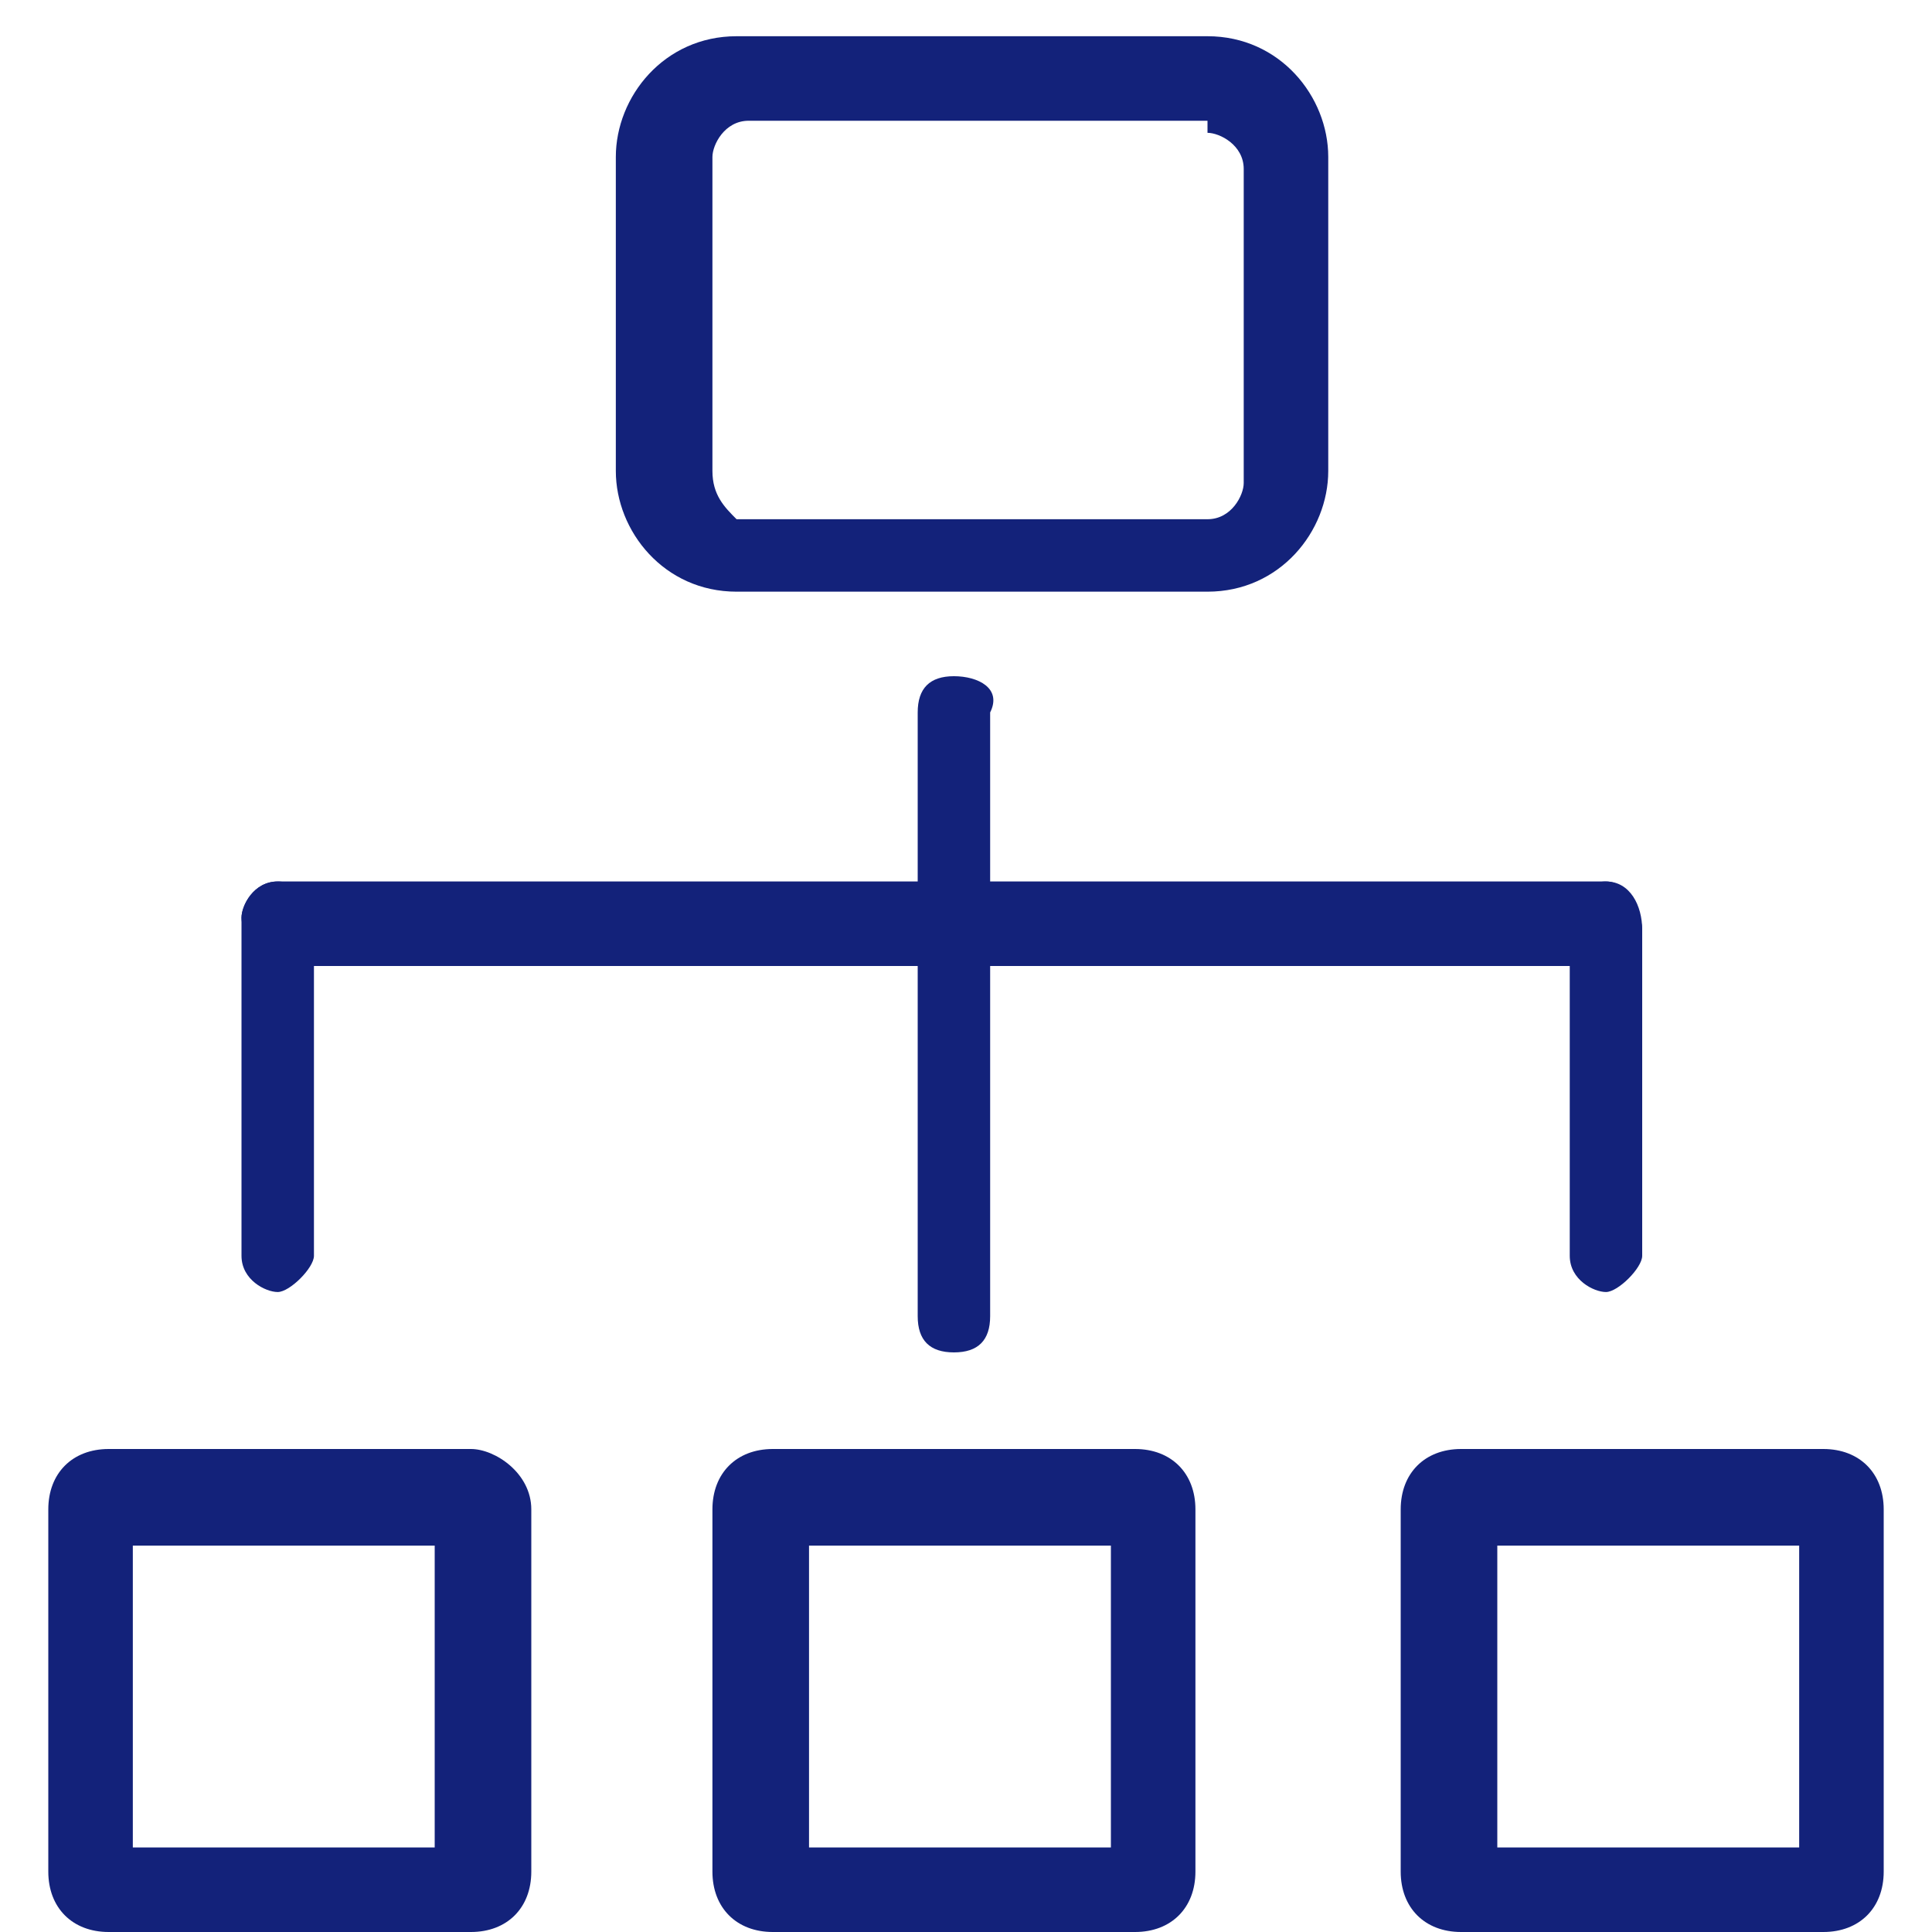 <?xml version="1.0" standalone="no"?><!DOCTYPE svg PUBLIC "-//W3C//DTD SVG 1.1//EN" "http://www.w3.org/Graphics/SVG/1.1/DTD/svg11.dtd"><svg t="1510217525099" class="icon" style="" viewBox="0 0 1024 1024" version="1.1" xmlns="http://www.w3.org/2000/svg" p-id="1853" xmlns:xlink="http://www.w3.org/1999/xlink" width="16" height="16"><defs><style type="text/css"></style></defs><path d="M640 70.4c6.4 0 19.2 6.4 19.2 19.2V256c0 6.4-6.4 19.2-19.2 19.2H390.4c-6.4-6.4-12.8-12.8-12.8-25.6V83.2c0-6.4 6.4-19.2 19.2-19.2H640m0-44.8H390.4c-38.4 0-64 32-64 64v166.4c0 32 25.6 64 64 64H640c38.4 0 64-32 64-64V83.2c0-32-25.6-64-64-64zM230.4 819.2v160H70.4v-160h160m19.2-51.2h-192c-19.2 0-32 12.8-32 32v192c0 19.2 12.8 32 32 32h192c19.2 0 32-12.8 32-32v-192c0-19.2-19.2-32-32-32zM588.8 819.2v160H428.8v-160h160m12.8-51.2h-192c-19.2 0-32 12.8-32 32v192c0 19.2 12.8 32 32 32h192c19.2 0 32-12.8 32-32v-192c0-19.2-12.8-32-32-32zM953.6 819.2v160h-160v-160h160m12.8-51.2h-192c-19.2 0-32 12.8-32 32v192c0 19.2 12.8 32 32 32h192c19.2 0 32-12.8 32-32v-192c0-19.2-12.8-32-32-32zM505.6 358.4c-12.8 0-19.2 6.4-19.2 19.2v320c0 12.8 6.4 19.2 19.2 19.2s19.2-6.4 19.2-19.2v-320c6.4-12.8-6.4-19.2-19.2-19.2z" fill="#13227a" p-id="1854"></path><path d="M851.2 467.2h-704c-12.8 0-19.2 12.8-19.2 19.2s6.4 25.6 19.2 25.6h704c12.8 0 19.2-12.8 19.2-19.2s-6.4-25.6-19.2-25.6z" fill="#13227a" p-id="1855"></path><path d="M147.2 467.2c-12.8 0-19.2 12.8-19.2 19.2v179.2c0 12.8 12.8 19.2 19.2 19.2s19.2-12.8 19.2-19.2V492.8c0-12.8-6.4-25.6-19.2-25.6z" fill="#13227a" p-id="1856"></path><path d="M851.2 467.2c-12.8 0-19.2 12.8-19.2 19.2v179.2c0 12.8 12.8 19.2 19.2 19.2s19.2-12.8 19.2-19.2V492.8c0-12.8-6.4-25.6-19.2-25.6z" fill="#13227a" p-id="1857"></path></svg>